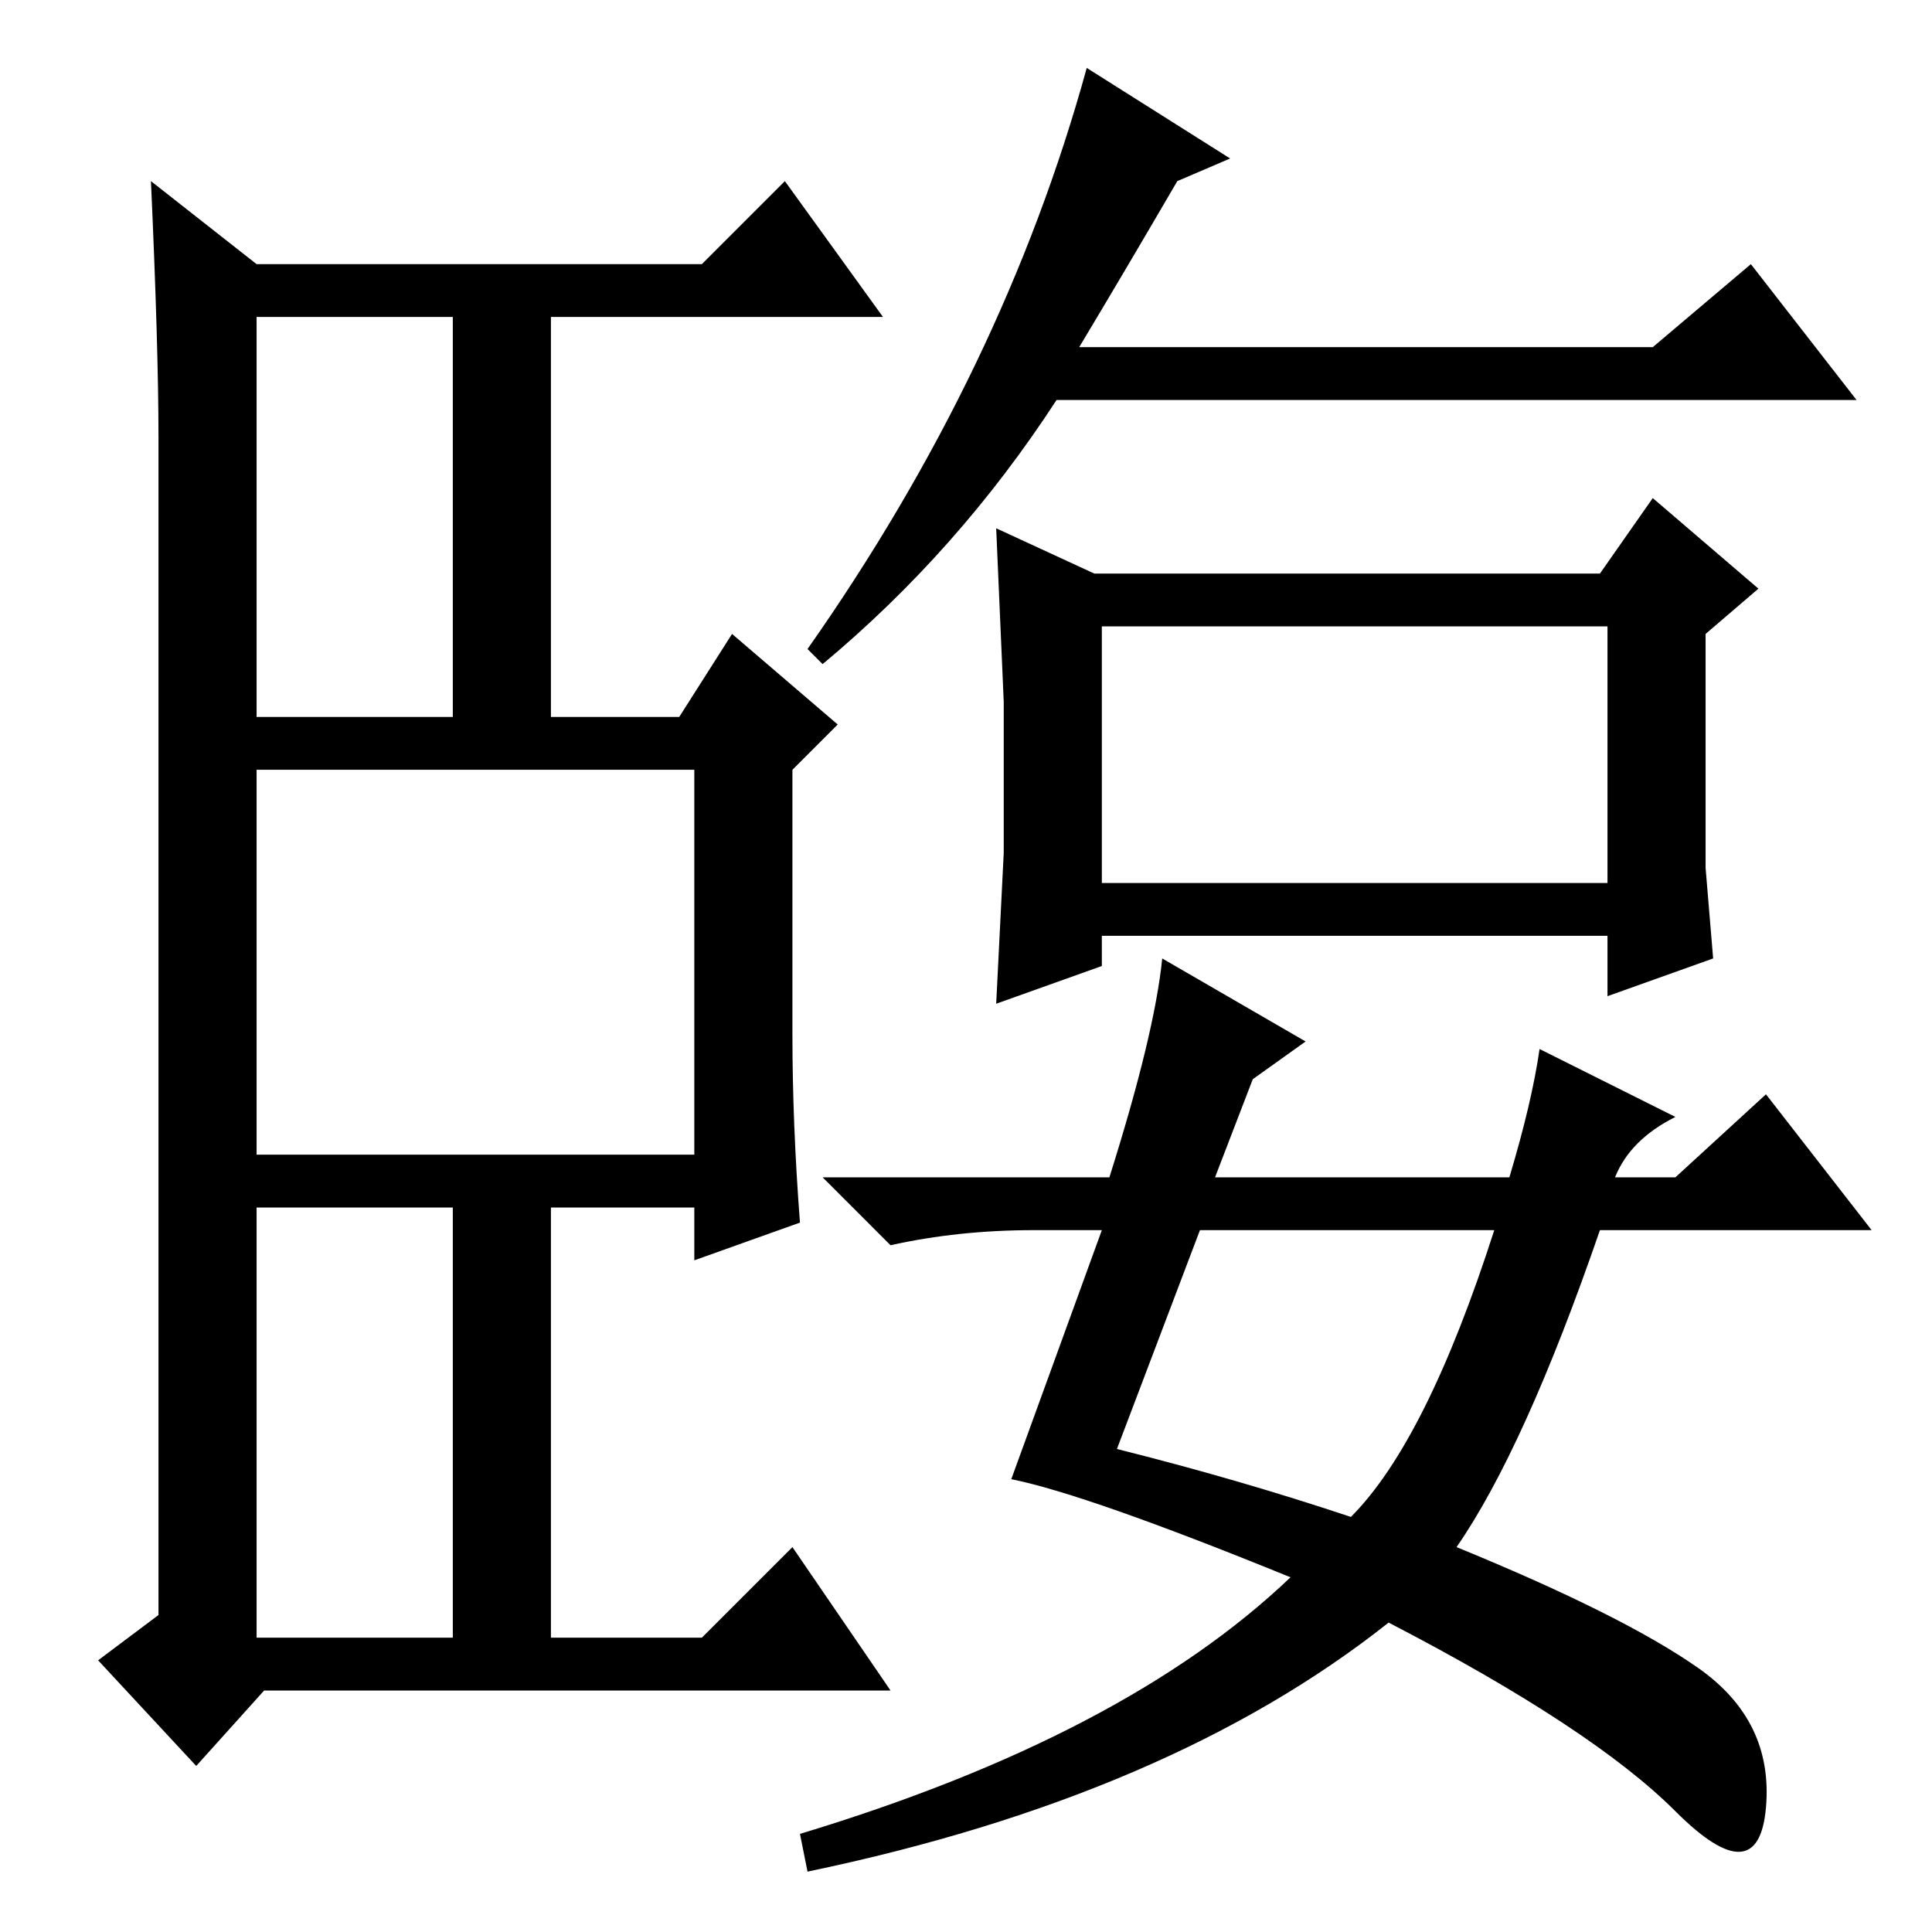 <?xml version="1.0" standalone="no"?>
<!DOCTYPE svg PUBLIC "-//W3C//DTD SVG 1.1//EN" "http://www.w3.org/Graphics/SVG/1.1/DTD/svg11.dtd" >
<svg xmlns="http://www.w3.org/2000/svg" xmlns:xlink="http://www.w3.org/1999/xlink" version="1.1" viewBox="0 -36 256 256">
  <g transform="matrix(1 0 0 -1 0 220)">
   <path fill="currentColor"
d="M156 232q-7 -12 -13 -22h76l13 11l14 -18h-106q-13 -20 -31 -35l-2 2q26 37 37 77l19 -12zM146 139h67v34h-67v-34zM133 143v20l-1 23l13 -6h67l7 10l14 -12l-7 -6v-20v-11l1 -12l-14 -5v8h-67v-4l-14 -5zM34 161h26v53h-26v-53zM34 39h26v57h-26v-57zM34 103h58v51h-58
v-51zM105 119q0 -12 1 -25l-14 -5v7h-19v-57h20l12 12l13 -19h-83l-9 -10l-13 14l8 6v156q0 12 -1 34l14 -11h59l11 11l13 -18h-44v-53h17l7 11l14 -12l-6 -6v-35zM154 129l19 -11l-7 -5l-5 -13h39q3 10 4 17l18 -9q-6 -3 -8 -8h8l12 11l14 -18h-36q-10 -29 -19 -42
q22 -9 32 -16t9 -18.5t-12 -0.5t-38 25q-29 -23 -77 -33l-1 5q43 13 65 34q-27 11 -37 13l12 33h-9q-10 0 -19 -2l-9 9h38q6 19 7 29zM179 55q10 10 19 38h-39l-11 -29q16 -4 31 -9z" />
  </g>

</svg>
